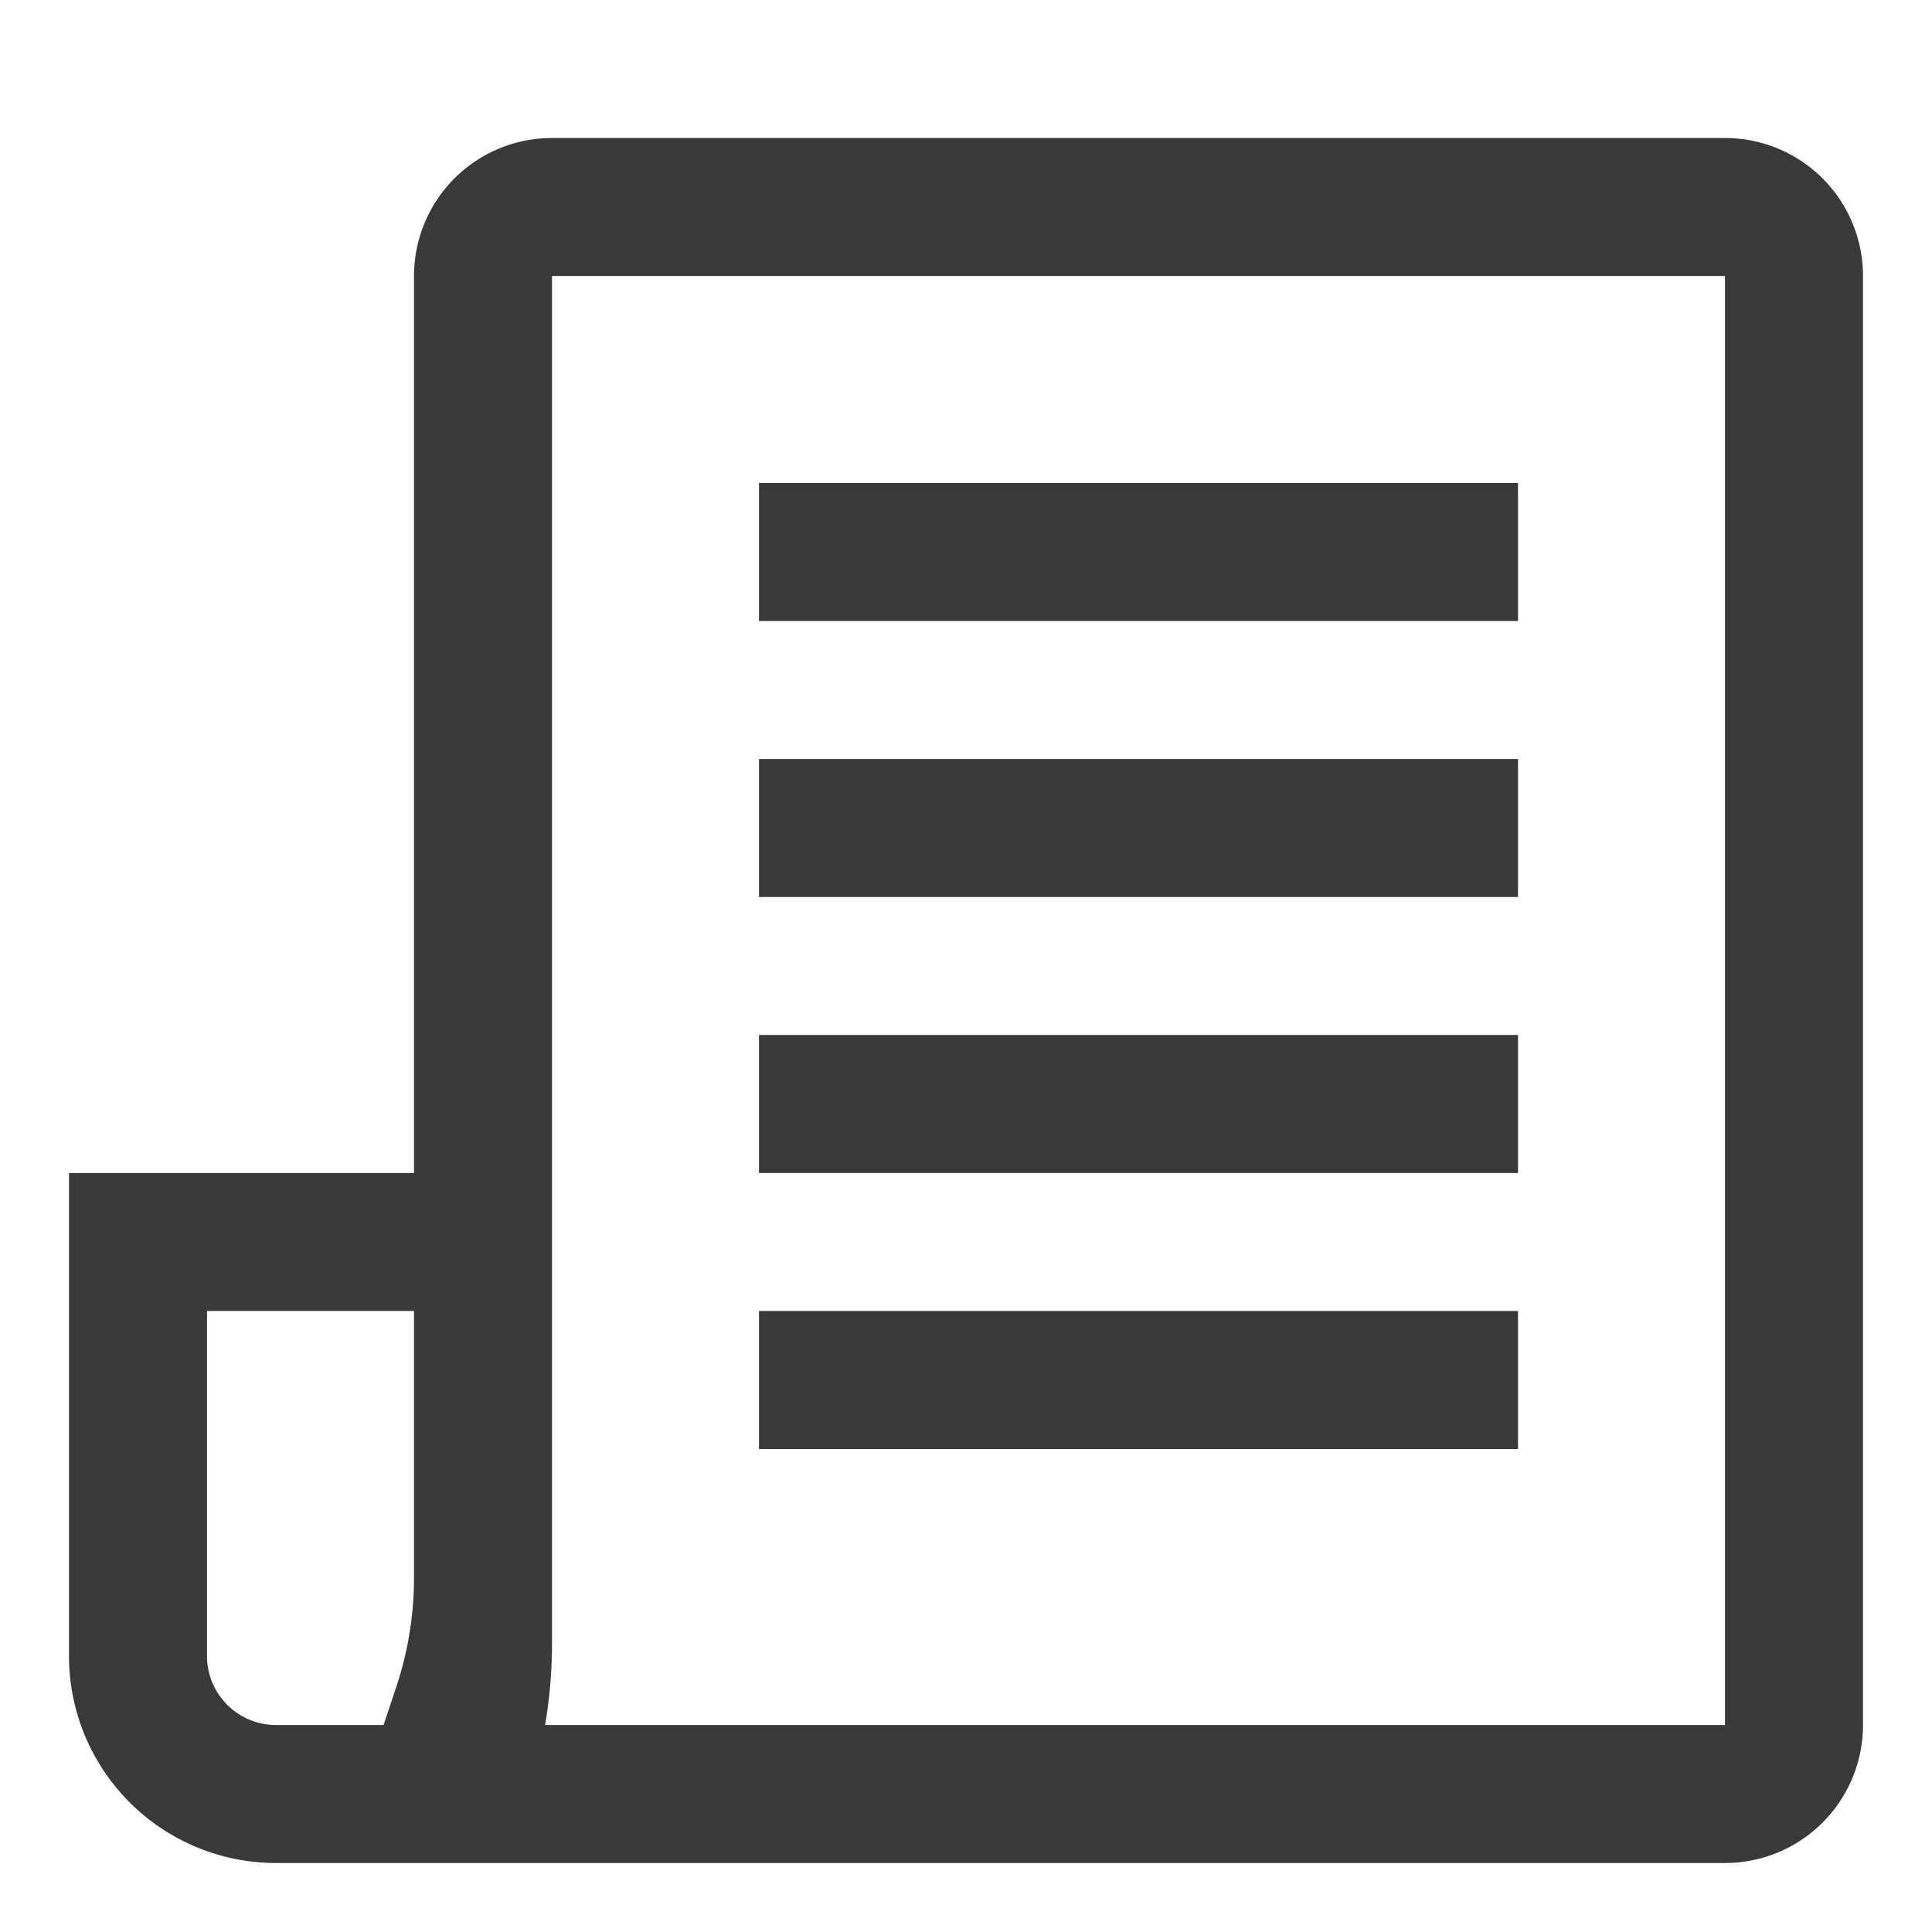 <svg id="Layer_1" data-name="Layer 1" xmlns="http://www.w3.org/2000/svg" width="28" height="28" viewBox="0 0 28 28"><rect width="28" height="28" fill="none"/><path id="_28x28-a" data-name="28x28-a" d="M25,2a2,2,0,0,1,2,2V25a2,2,0,0,1-2,2H4a3,3,0,0,1-3-3V17H6V4A2,2,0,0,1,8,2ZM6,19H3v5a1,1,0,0,0,1,1H5.559l.185-.555A4.998,4.998,0,0,0,6,22.864ZM25,4H8V23.82A6.999,6.999,0,0,1,7.9,25H25ZM22,19v2H11V19Zm0-4v2H11V15Zm0-4v2H11V11Zm0-4V9H11V7Z" fill="#393939" fill-rule="evenodd"/></svg>